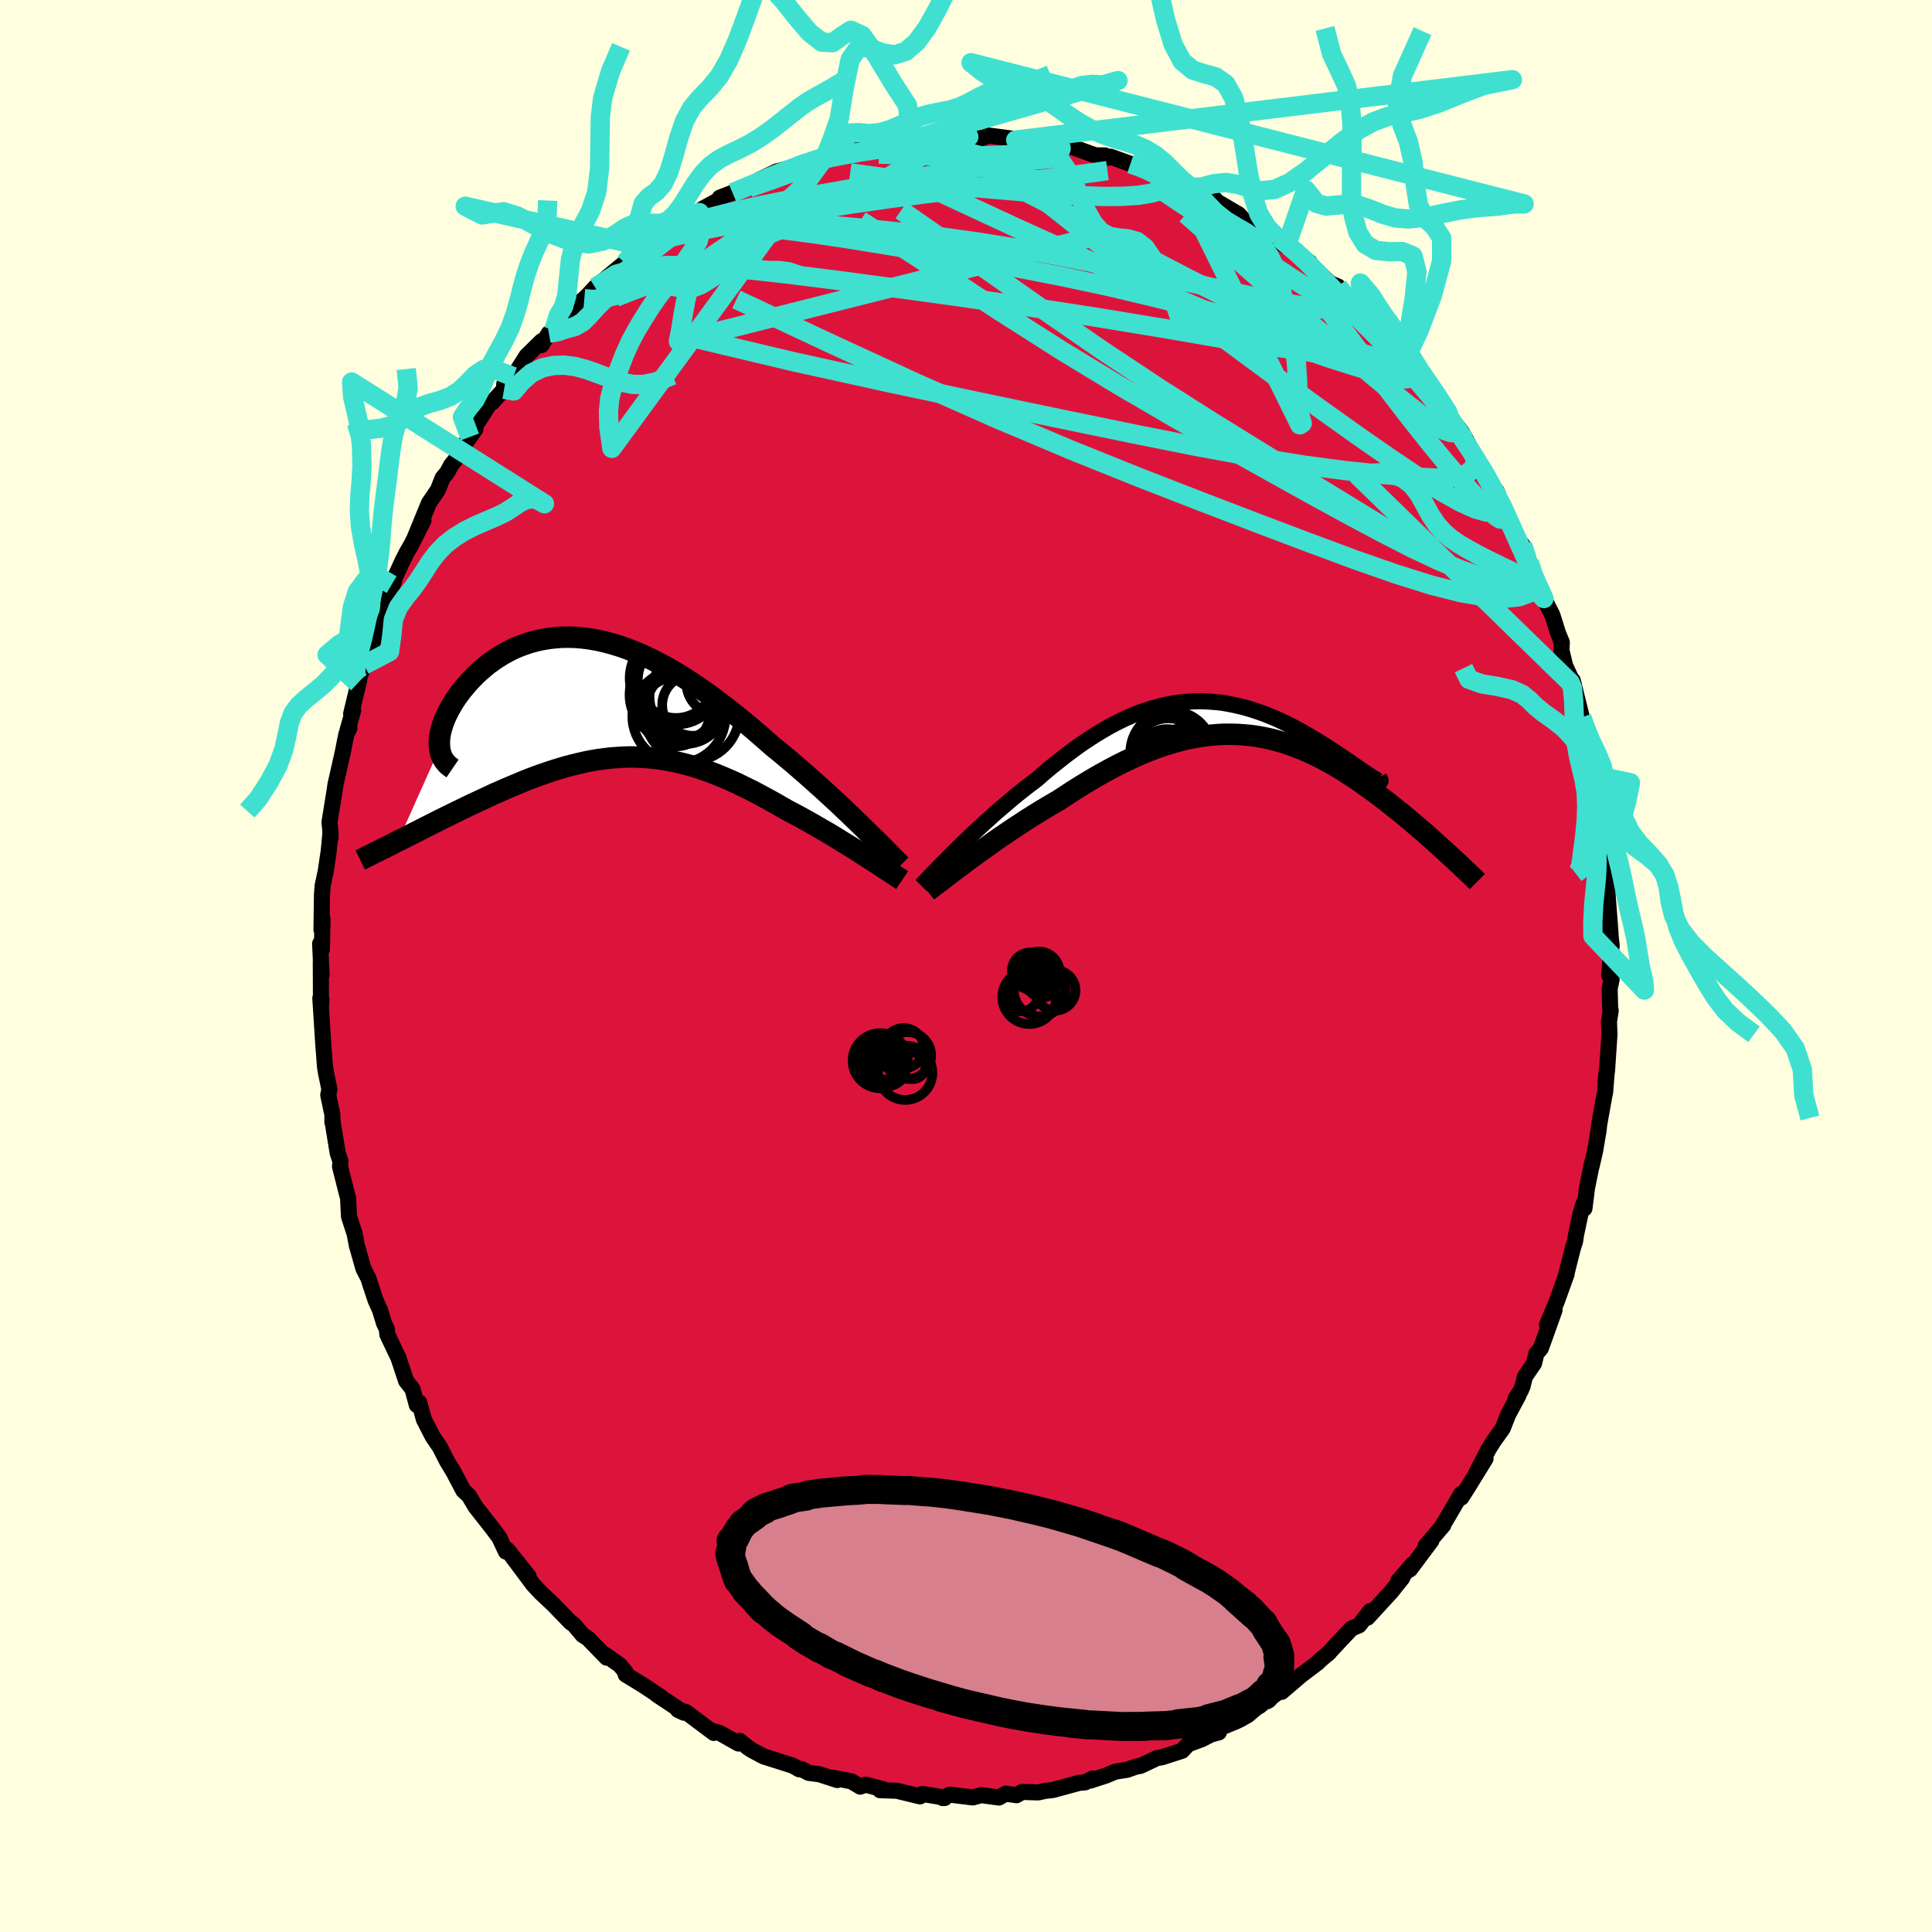 <svg viewBox="-100 -100 200 200" xmlns="http://www.w3.org/2000/svg" width="500" height="500" id="face-svg">
    <defs>
      <clipPath id="leftEyeClipPath">
        <polyline points="27.79,13.62 27.27,13.11 26.73,12.59 26.17,12.05 25.59,11.5 25,10.94 24.39,10.38 23.76,9.8 23.12,9.22 22.47,8.64 21.81,8.05 21.14,7.47 20.46,6.88 19.77,6.3 19.08,5.72 18.37,5.15 17.54,4.42 16.71,3.7 15.87,2.98 15.02,2.28 14.17,1.6 13.31,0.93 12.46,0.28 11.61,-0.35 10.75,-0.95 9.9,-1.53 9.05,-2.08 8.2,-2.6 7.36,-3.09 6.52,-3.54 5.69,-3.97 4.86,-4.36 4.04,-4.71 3.23,-5.03 2.43,-5.31 1.64,-5.55 0.86,-5.76 0.09,-5.93 -0.67,-6.06 -1.42,-6.16 -2.15,-6.22 -2.87,-6.24 -3.57,-6.23 -4.26,-6.18 -4.93,-6.1 -5.59,-5.99 -6.23,-5.85 -6.86,-5.68 -7.46,-5.48 -8.05,-5.26 -8.62,-5.01 -9.17,-4.73 -9.7,-4.44 -10.21,-4.12 -10.7,-3.79 -11.17,-3.45 -11.62,-3.08 -12.05,-2.71 -12.46,-2.33 -12.84,-1.94 -13.21,-1.55 -13.55,-1.15 -13.88,-0.76 -14.18,-0.36 -14.46,0.03 -14.72,0.42 -14.95,0.8 -15.17,1.19 -15.37,1.57 -15.55,1.94 -15.71,2.31 -15.85,2.67 -15.96,3.03 -16.06,3.38 -16.14,3.72 -16.19,4.05 -16.23,4.37 -16.24,4.68 -16.23,4.98 -16.21,5.26 -20.51,14.86 -20.06,14.64 -19.61,14.41 -19.14,14.17 -18.67,13.93 -18.19,13.69 -17.7,13.44 -17.2,13.19 -16.69,12.93 -16.18,12.67 -15.65,12.41 -15.12,12.15 -14.59,11.89 -14.05,11.63 -13.5,11.36 -12.94,11.09 -12.38,10.83 -11.8,10.56 -11.22,10.29 -10.63,10.01 -10.03,9.75 -9.42,9.48 -8.81,9.22 -8.19,8.96 -7.57,8.7 -6.95,8.45 -6.31,8.21 -5.68,7.98 -5.04,7.76 -4.4,7.55 -3.75,7.35 -3.11,7.16 -2.46,6.99 -1.81,6.83 -1.15,6.68 -0.5,6.55 0.16,6.44 0.82,6.35 1.48,6.27 2.15,6.22 2.81,6.18 3.48,6.16 4.15,6.17 4.82,6.2 5.5,6.25 6.18,6.32 6.86,6.41 7.54,6.53 8.23,6.67 8.92,6.83 9.62,7.01 10.32,7.22 11.02,7.45 11.73,7.7 12.44,7.97 13.16,8.27 13.88,8.58 14.61,8.91 15.34,9.27 16.08,9.63 16.82,10.02 17.56,10.42 18.31,10.83 19.06,11.26 19.81,11.69 20.42,12.01 21.02,12.33 21.62,12.66 22.21,12.99 22.8,13.33 23.38,13.67 23.96,14 24.53,14.34 25.08,14.68 25.63,15.02 26.17,15.35 26.7,15.68 27.21,16 27.7,16.32 28.18,16.63" />
      </clipPath>
      <clipPath id="rightEyeClipPath">
        <polyline points="-28.87,13.75 -28.39,13.28 -27.9,12.8 -27.39,12.31 -26.86,11.81 -26.32,11.31 -25.77,10.8 -25.2,10.29 -24.63,9.77 -24.04,9.26 -23.45,8.76 -22.85,8.25 -22.24,7.75 -21.62,7.26 -21,6.78 -20.37,6.31 -19.62,5.65 -18.86,5.01 -18.09,4.4 -17.33,3.8 -16.57,3.23 -15.81,2.68 -15.04,2.16 -14.28,1.67 -13.52,1.21 -12.77,0.78 -12.01,0.38 -11.26,0.01 -10.51,-0.32 -9.77,-0.62 -9.03,-0.88 -8.29,-1.11 -7.56,-1.31 -6.84,-1.48 -6.11,-1.61 -5.4,-1.71 -4.69,-1.77 -3.98,-1.81 -3.28,-1.82 -2.59,-1.79 -1.91,-1.74 -1.23,-1.67 -0.56,-1.56 0.1,-1.43 0.75,-1.28 1.4,-1.11 2.03,-0.92 2.66,-0.71 3.27,-0.49 3.87,-0.25 4.47,0 5.05,0.27 5.61,0.54 6.17,0.82 6.71,1.11 7.24,1.4 7.75,1.7 8.25,1.99 8.73,2.28 9.2,2.57 9.65,2.86 10.09,3.14 10.51,3.42 10.91,3.68 11.29,3.94 11.65,4.18 12,4.42 12.33,4.65 12.64,4.86 12.94,5.07 13.22,5.26 13.48,5.44 13.73,5.61 13.96,5.76 14.17,5.9 14.36,6.03 14.53,6.14 14.69,6.23 14.83,6.31 14.94,6.37 22.25,14 21.9,13.67 21.54,13.35 21.17,13.01 20.8,12.68 20.41,12.33 20.02,11.98 19.61,11.63 19.2,11.28 18.78,10.92 18.35,10.55 17.92,10.19 17.47,9.82 17.02,9.46 16.56,9.09 16.09,8.72 15.61,8.34 15.12,7.97 14.61,7.59 14.1,7.22 13.58,6.85 13.05,6.47 12.51,6.11 11.96,5.75 11.4,5.39 10.83,5.04 10.25,4.7 9.66,4.38 9.07,4.06 8.46,3.76 7.84,3.47 7.22,3.2 6.59,2.95 5.94,2.71 5.29,2.49 4.63,2.3 3.97,2.12 3.29,1.97 2.6,1.84 1.91,1.74 1.2,1.67 0.49,1.62 -0.23,1.6 -0.96,1.6 -1.7,1.64 -2.44,1.71 -3.2,1.8 -3.97,1.93 -4.74,2.08 -5.52,2.27 -6.31,2.49 -7.11,2.73 -7.91,3.01 -8.73,3.32 -9.54,3.65 -10.37,4.02 -11.2,4.41 -12.04,4.83 -12.89,5.28 -13.74,5.75 -14.59,6.24 -15.44,6.75 -16.3,7.28 -17.16,7.84 -18.01,8.4 -18.71,8.81 -19.41,9.22 -20.1,9.64 -20.79,10.07 -21.47,10.5 -22.14,10.94 -22.81,11.38 -23.46,11.82 -24.11,12.26 -24.74,12.7 -25.36,13.14 -25.96,13.57 -26.55,13.99 -27.12,14.41 -27.67,14.81" />
      </clipPath>
      <filter id="fuzzy">
        <feTurbulence id="turbulence" baseFrequency="0.05" numOctaves="3" type="noise" result="noise" />
        <feDisplacementMap in="SourceGraphic" in2="noise" scale="2" />
      </filter>
      <linearGradient id="rainbowGradient" x1="0%" y1="0%" x2="100%" y2="0%">
        <stop offset="0%" style="stop-color: [object Object]; stop-opacity: 1" />
        <stop offset="50%" style="stop-color: [object Object]; stop-opacity: 1" />
        <stop offset="100%" style="stop-color: [object Object]; stop-opacity: 1" />
      </linearGradient>
    </defs>
    <rect x="-100" y="-100" width="100%" height="100%" fill="rgb(255, 255, 224)" />
    <polyline id="faceContour" points="66.58,0.97 66.83,1.4 66.63,2.36 66.68,4.32 66.74,4.61 66.56,5.77 66.61,7.09 66.36,10.84 66.21,11.92 66.34,10.81 66.16,13.09 66.09,13.38 65.54,16.46 65.49,16.99 65.12,19.17 64.75,20.77 64.82,20.33 64.29,22.97 64.02,25.1 63.94,24.57 63.61,25.66 63.15,27.83 63.05,28.52 62.85,29.11 62.1,32.07 62.18,31.88 61.14,34.77 60.15,37.13 60.93,35.61 59.51,39.57 59.04,40.13 58.81,41.12 57.86,42.51 57.61,43.52 57.41,43.99 56.89,44.77 57.19,44.45 56.13,46.43 55.56,47.87 54.57,49.26 54.07,50.07 52.85,52.44 53.78,51 52.02,53.86 51.28,55.03 51.26,54.65 49.7,57.32 49.25,58.04 49.41,57.89 47.57,60.04 48.17,59.5 45.95,62.47 46.25,61.91 44.75,63.66 45.17,63.34 44.02,64.78 41.56,67.46 41.86,66.76 40.69,68.25 39.9,68.59 38.82,69.74 37.43,71.23 37.62,71.05 36.64,71.88 36.41,72.12 34.69,73.42 32.68,75.14 33.69,74.16 31.38,75.87 32.05,75.36 30.91,76.05 29.18,77.54 28.45,77.96 27.95,78.2 25.52,79.2 26.18,79.33 25.32,79.57 24.44,80.03 23,80.56 22.37,81.24 20.32,81.9 19.75,82 18.07,82.8 17.61,82.88 16.67,83.21 15.45,83.4 14.5,83.8 12.89,84.32 13.11,84.11 12.33,84.51 11.72,84.56 9,85.3 8.15,85.4 7.47,85.55 5.82,85.5 5.22,85.84 4.11,85.68 3.4,86.08 1.58,85.83 0.71,86.07 -1.66,85.78 -2.43,86.13 -2.21,86.13 -2.66,86.01 -4.26,85.75 -4.56,85.72 -4.76,85.96 -7.15,85.38 -8.9,85.32 -8.59,85.22 -10.38,84.75 -10.95,84.95 -11.87,84.4 -13.8,84.03 -13.32,84.27 -15.18,83.67 -16.28,83.53 -17.03,83.13 -17.26,83.16 -17.91,82.79 -20.96,81.82 -22.14,81.19 -22.57,80.91 -23.43,80.21 -23.55,80.49 -25.47,79.41 -26.33,79.15 -26.11,79.39 -29,77.22 -29.83,77 -29.19,77.3 -32.02,75.42 -31.64,75.64 -33.42,74.45 -35.23,73.35 -35.24,73.09 -35.84,72.37 -37.34,71.31 -37.2,71.6 -39.13,69.61 -39.67,69.27 -40.49,68.3 -40.66,68.12 -40.91,67.97 -42.69,66.13 -44.03,64.87 -44.81,64.03 -45.26,63.43 -47.06,61.02 -45.27,63.19 -47.46,60.44 -47.63,60.62 -48.31,59.17 -48.93,58.33 -50.76,56 -51.46,54.83 -52.03,54.31 -53.2,52.09 -52.51,53.38 -53.06,52.35 -53.73,51.25 -54.46,49.81 -55.2,48.73 -56.12,46.94 -56.6,45.19 -56.85,45.45 -57.3,43.79 -57.96,42.95 -58.63,40.93 -58.75,40.57 -59.9,38.15 -59.95,37.6 -60.25,36.97 -60.67,35.59 -61.11,34.63 -61.68,32.91 -61.85,32.36 -62.38,31.32 -63.06,28.93 -63.29,27.71 -63.87,25.94 -63.97,24.02 -64.1,23.53 -64.73,21.04 -64.8,20.76 -64.76,20.2 -65.04,19.37 -65.59,15.99 -65.59,16.18 -65.59,15.39 -66.02,13.36 -65.9,12.77 -66.25,11.08 -66.35,10.48 -66.53,8.15 -66.58,7.37 -66.84,3.34 -66.72,3.45 -66.77,4.2 -66.79,-0.4 -66.71,0.93 -66.86,-2.31 -66.68,-1.72 -66.61,-4.86 -66.72,-3.75 -66.67,-7.36 -66.6,-8.31 -66.28,-9.81 -65.97,-11.9 -65.78,-13.88 -65.79,-13.24 -65.82,-14.19 -65.89,-14.89 -65.38,-18.05 -65.27,-18.79 -64.52,-22.11 -64.36,-22.93 -64.14,-24.02 -63.82,-24.63 -64.03,-24.38 -63.44,-26.46 -63.65,-26.11 -62.82,-29.55 -62.98,-29.27 -62.55,-30.58 -62.32,-31.16 -60.86,-34.92 -61.26,-34.2 -60.23,-36.9 -59.49,-39.05 -59.2,-39.89 -59.46,-39.48 -58.3,-42.01 -57.86,-42.86 -57.42,-43.62 -56.16,-46.12 -57.05,-44.38 -55.6,-47.92 -54.66,-49.3 -54.19,-50.51 -53.72,-51.07 -53.3,-51.85 -52.51,-52.84 -52.06,-53.79 -51.36,-54.77 -50.78,-55.6 -50.87,-55.78 -49.34,-58.16 -49.06,-58.33 -47.82,-59.7 -47.8,-60.24 -46.85,-61.01 -45.49,-63.16 -43.93,-64.69 -43.96,-64.27 -43.18,-65.5 -42.67,-65.83 -41.47,-67.32 -41.46,-67.57 -40.78,-68.07 -39.51,-69.08 -39.11,-69.47 -38.39,-70.25 -35.92,-72.31 -35.31,-72.8 -33.99,-73.82 -33.52,-74.51 -32.48,-75.01 -31.45,-75.47 -30.78,-75.85 -31.22,-75.83 -29.05,-77.4 -29.75,-76.88 -26.91,-78.4 -27.33,-78.35 -25.41,-79.4 -25.48,-79.54 -24.17,-80.05 -23.1,-80.53 -21.49,-81 -21.34,-81.42 -19.6,-82.25 -17.43,-82.81 -16.58,-83.12 -16.67,-83.2 -15.61,-83.35 -14.58,-83.78 -14.32,-84.09 -11.58,-84.73 -11.74,-84.38 -11.14,-84.58 -9.49,-85.04 -9.76,-84.89 -6.88,-85.61 -4.85,-85.76 -5.64,-85.55 -4.97,-85.75 -3.44,-85.76 -0.92,-85.96 -1.07,-85.97 0.21,-85.7 0.48,-86.08 1.66,-85.7 2.35,-85.97 4.91,-85.63 5.15,-85.5 6.6,-85.41 8.06,-85.13 8.54,-85.28 9.91,-84.71 10.47,-84.89 10.23,-85.08 11.53,-84.59 13.39,-83.92 14.4,-83.91 14.7,-83.68 14.96,-83.78 17.02,-83.04 17.63,-82.84 19.37,-82.35 20.48,-81.67 20.51,-81.47 22.16,-81.14 23.96,-80.03 23.63,-80.41 25.79,-79.37 25.4,-79.47 28.23,-77.81 28.86,-77.12 29.5,-77.07 30.16,-76.39 33.14,-74.48 32.33,-75.24 32.34,-75.43 34.81,-73.4 35.58,-72.85 35.57,-72.61 35.13,-73.1 37.69,-70.68 38.51,-70.34 39.17,-69.33 39.82,-68.95 41.55,-67.4 42.12,-66.67 41.59,-67.41 43.97,-64.3 44.9,-63.64 45.45,-63.1 45.85,-62.59 45.18,-63.12 47.78,-59.68 48.12,-59.53 48.84,-58.71 48.41,-58.97 50.39,-56.52 50.01,-56.94 51.33,-55.27 52.58,-52.95 53.16,-51.85 53.1,-52.09 54.36,-49.94 55.74,-47.12 54.93,-49.15 55.73,-47.19 55.56,-47.35 57.3,-43.94 57.61,-43.59 58.31,-41.85 58.49,-41.28 59.02,-39.97 59.72,-37.95 59.83,-38.04 60.7,-36.33 61.28,-34.48 61.68,-33.5 61.64,-32.67 62.03,-31.06 62.93,-29.13 62.54,-29.35 62.8,-29.58 63.33,-27.44 63.75,-25.75 64.08,-24.58 64.02,-23.84 64.62,-20.85 65.21,-19 64.93,-19.78 65.29,-17.71 65.52,-16.68 65.9,-13.74 66.03,-12.42 66.02,-11.06 66.3,-9.92 66.28,-10.09 66.31,-9.65 66.43,-7.2 66.67,-4.08 66.73,-3.19 66.55,-4.59 66.84,-2.14 66.58,0.97 66.83,1.4" fill="rgb(220, 20, 60)" stroke="black" stroke-width="1.667" stroke-linejoin="round" filter="url(#fuzzy)" />
    <g transform="translate(27.66 -25.59)">
      <polyline id="rightCountour" points="-28.87,13.75 -28.39,13.28 -27.9,12.8 -27.39,12.31 -26.86,11.81 -26.32,11.31 -25.77,10.8 -25.2,10.29 -24.63,9.77 -24.04,9.26 -23.45,8.76 -22.85,8.25 -22.24,7.75 -21.62,7.26 -21,6.78 -20.37,6.31 -19.62,5.65 -18.86,5.01 -18.09,4.4 -17.33,3.8 -16.57,3.23 -15.81,2.68 -15.04,2.16 -14.28,1.67 -13.52,1.21 -12.77,0.78 -12.01,0.38 -11.26,0.01 -10.51,-0.32 -9.77,-0.62 -9.03,-0.88 -8.29,-1.11 -7.56,-1.31 -6.84,-1.48 -6.11,-1.61 -5.4,-1.71 -4.69,-1.77 -3.98,-1.81 -3.28,-1.82 -2.59,-1.79 -1.91,-1.74 -1.23,-1.67 -0.56,-1.56 0.1,-1.43 0.75,-1.28 1.4,-1.11 2.03,-0.92 2.66,-0.71 3.27,-0.49 3.87,-0.25 4.47,0 5.05,0.27 5.61,0.54 6.17,0.82 6.71,1.11 7.24,1.4 7.75,1.7 8.25,1.99 8.73,2.28 9.2,2.57 9.65,2.86 10.09,3.14 10.51,3.42 10.91,3.68 11.29,3.94 11.65,4.18 12,4.42 12.33,4.65 12.64,4.86 12.94,5.07 13.22,5.26 13.48,5.44 13.73,5.61 13.96,5.76 14.17,5.9 14.36,6.03 14.53,6.14 14.69,6.23 14.83,6.31 14.94,6.37 22.25,14 21.9,13.67 21.54,13.35 21.17,13.01 20.8,12.68 20.41,12.33 20.02,11.98 19.61,11.63 19.2,11.28 18.78,10.92 18.35,10.55 17.92,10.19 17.47,9.82 17.02,9.46 16.56,9.09 16.09,8.72 15.61,8.34 15.12,7.97 14.61,7.59 14.1,7.22 13.58,6.85 13.05,6.47 12.51,6.11 11.96,5.75 11.4,5.39 10.83,5.04 10.25,4.7 9.66,4.38 9.07,4.06 8.46,3.76 7.84,3.47 7.22,3.2 6.59,2.95 5.94,2.71 5.29,2.49 4.63,2.3 3.97,2.12 3.29,1.97 2.6,1.84 1.91,1.74 1.2,1.67 0.49,1.62 -0.23,1.6 -0.96,1.6 -1.7,1.64 -2.44,1.71 -3.2,1.8 -3.97,1.93 -4.74,2.08 -5.52,2.27 -6.31,2.49 -7.11,2.73 -7.91,3.01 -8.73,3.32 -9.54,3.65 -10.37,4.02 -11.2,4.41 -12.04,4.83 -12.89,5.28 -13.74,5.75 -14.59,6.24 -15.44,6.75 -16.3,7.28 -17.16,7.84 -18.01,8.4 -18.71,8.81 -19.41,9.22 -20.1,9.64 -20.79,10.07 -21.47,10.5 -22.14,10.94 -22.81,11.38 -23.46,11.82 -24.11,12.26 -24.74,12.7 -25.36,13.14 -25.96,13.57 -26.55,13.99 -27.12,14.41 -27.67,14.81" fill="white" stroke="white" stroke-width="0" stroke-linejoin="round" filter="url(#fuzzy)" />
    </g>
    <g transform="translate(-38.28 -27.8)">
      <polyline id="leftCountour" points="27.79,13.62 27.27,13.11 26.73,12.59 26.17,12.05 25.59,11.5 25,10.94 24.39,10.38 23.76,9.8 23.12,9.22 22.47,8.64 21.81,8.05 21.14,7.47 20.46,6.88 19.77,6.3 19.08,5.72 18.37,5.15 17.54,4.42 16.71,3.7 15.87,2.98 15.02,2.28 14.17,1.6 13.31,0.93 12.46,0.28 11.61,-0.35 10.75,-0.95 9.9,-1.53 9.05,-2.08 8.2,-2.6 7.36,-3.09 6.52,-3.54 5.69,-3.97 4.86,-4.36 4.04,-4.71 3.23,-5.03 2.43,-5.31 1.64,-5.55 0.86,-5.76 0.09,-5.93 -0.67,-6.06 -1.42,-6.16 -2.15,-6.22 -2.87,-6.24 -3.57,-6.23 -4.26,-6.18 -4.93,-6.1 -5.59,-5.99 -6.23,-5.85 -6.86,-5.68 -7.46,-5.48 -8.05,-5.26 -8.62,-5.01 -9.17,-4.73 -9.7,-4.44 -10.21,-4.12 -10.7,-3.79 -11.17,-3.45 -11.62,-3.08 -12.05,-2.71 -12.46,-2.33 -12.84,-1.94 -13.21,-1.55 -13.55,-1.15 -13.88,-0.76 -14.18,-0.36 -14.46,0.03 -14.72,0.42 -14.95,0.8 -15.17,1.19 -15.37,1.57 -15.55,1.94 -15.71,2.31 -15.85,2.67 -15.96,3.03 -16.06,3.38 -16.14,3.72 -16.19,4.05 -16.23,4.37 -16.24,4.68 -16.23,4.98 -16.21,5.26 -20.51,14.86 -20.06,14.64 -19.61,14.41 -19.14,14.17 -18.67,13.93 -18.19,13.69 -17.7,13.44 -17.2,13.19 -16.69,12.93 -16.18,12.67 -15.65,12.41 -15.12,12.15 -14.59,11.89 -14.05,11.63 -13.5,11.36 -12.94,11.09 -12.38,10.83 -11.8,10.56 -11.22,10.29 -10.63,10.01 -10.03,9.75 -9.42,9.48 -8.81,9.22 -8.19,8.96 -7.57,8.7 -6.95,8.45 -6.31,8.21 -5.68,7.98 -5.04,7.76 -4.4,7.55 -3.75,7.35 -3.11,7.16 -2.46,6.99 -1.81,6.83 -1.15,6.68 -0.5,6.55 0.16,6.44 0.82,6.35 1.48,6.27 2.15,6.22 2.81,6.18 3.48,6.16 4.15,6.17 4.82,6.2 5.5,6.25 6.18,6.32 6.86,6.41 7.54,6.53 8.23,6.67 8.92,6.83 9.62,7.01 10.32,7.22 11.02,7.45 11.73,7.7 12.44,7.97 13.16,8.27 13.88,8.58 14.61,8.91 15.34,9.27 16.08,9.63 16.82,10.02 17.56,10.42 18.31,10.83 19.06,11.26 19.81,11.69 20.42,12.01 21.02,12.33 21.62,12.66 22.21,12.99 22.8,13.33 23.38,13.67 23.96,14 24.53,14.34 25.08,14.68 25.63,15.02 26.17,15.35 26.7,15.68 27.21,16 27.7,16.32 28.18,16.63" fill="white" stroke="white" stroke-width="0" stroke-linejoin="round" filter="url(#fuzzy)" />
    </g>
    <g transform="translate(27.66 -25.59)">
      <polyline id="rightUpper" points="-32.3,17.27 -32.09,17.06 -31.85,16.8 -31.57,16.51 -31.27,16.19 -30.93,15.84 -30.57,15.47 -30.18,15.07 -29.76,14.65 -29.33,14.21 -28.87,13.75 -28.39,13.28 -27.9,12.8 -27.39,12.31 -26.86,11.81 -26.32,11.31 -25.77,10.8 -25.2,10.29 -24.63,9.77 -24.04,9.26 -23.45,8.76 -22.85,8.25 -22.24,7.75 -21.62,7.26 -21,6.78 -20.37,6.31 -19.62,5.65 -18.86,5.01 -18.09,4.4 -17.33,3.8 -16.57,3.23 -15.81,2.68 -15.04,2.16 -14.28,1.67 -13.52,1.21 -12.77,0.78 -12.01,0.38 -11.26,0.01 -10.51,-0.32 -9.77,-0.62 -9.03,-0.88 -8.29,-1.11 -7.56,-1.31 -6.84,-1.48 -6.11,-1.61 -5.4,-1.71 -4.69,-1.77 -3.98,-1.81 -3.28,-1.82 -2.59,-1.79 -1.91,-1.74 -1.23,-1.67 -0.56,-1.56 0.1,-1.43 0.75,-1.28 1.4,-1.11 2.03,-0.92 2.66,-0.71 3.27,-0.49 3.87,-0.25 4.47,0 5.05,0.27 5.61,0.54 6.17,0.82 6.71,1.11 7.24,1.4 7.75,1.7 8.25,1.99 8.73,2.28 9.2,2.57 9.65,2.86 10.09,3.14 10.51,3.42 10.91,3.68 11.29,3.94 11.65,4.18 12,4.42 12.33,4.65 12.64,4.86 12.94,5.07 13.22,5.26 13.48,5.44 13.73,5.61 13.96,5.76 14.17,5.9 14.36,6.03 14.53,6.14 14.69,6.23 14.83,6.31 14.94,6.37 15.04,6.42 15.12,6.45 15.18,6.46 15.23,6.46 15.25,6.44 15.26,6.4 15.25,6.35 15.22,6.28 15.17,6.19 15.11,6.09" fill="none" stroke="black" stroke-width="1.667" stroke-linejoin="round" filter="url(#fuzzy)" />
      <polyline id="rightLower" points="-31.65,17.84 -31.41,17.65 -31.13,17.44 -30.8,17.19 -30.44,16.92 -30.05,16.62 -29.63,16.29 -29.18,15.95 -28.7,15.58 -28.19,15.21 -27.67,14.81 -27.12,14.41 -26.55,13.99 -25.96,13.57 -25.36,13.14 -24.74,12.7 -24.11,12.26 -23.46,11.82 -22.81,11.38 -22.14,10.94 -21.47,10.5 -20.79,10.07 -20.1,9.64 -19.41,9.22 -18.71,8.81 -18.01,8.4 -17.16,7.84 -16.3,7.28 -15.44,6.75 -14.59,6.24 -13.74,5.75 -12.89,5.28 -12.04,4.83 -11.2,4.41 -10.37,4.02 -9.54,3.65 -8.73,3.32 -7.91,3.01 -7.11,2.73 -6.31,2.49 -5.52,2.27 -4.74,2.08 -3.97,1.93 -3.2,1.8 -2.44,1.71 -1.7,1.64 -0.96,1.6 -0.23,1.6 0.49,1.62 1.2,1.67 1.91,1.74 2.6,1.84 3.29,1.97 3.97,2.12 4.63,2.3 5.29,2.49 5.94,2.71 6.59,2.95 7.22,3.2 7.84,3.47 8.46,3.76 9.07,4.06 9.66,4.38 10.25,4.7 10.83,5.04 11.4,5.39 11.96,5.75 12.51,6.11 13.05,6.47 13.58,6.85 14.1,7.22 14.61,7.59 15.12,7.97 15.61,8.34 16.09,8.72 16.56,9.09 17.02,9.46 17.47,9.82 17.92,10.19 18.35,10.55 18.78,10.92 19.2,11.28 19.61,11.63 20.02,11.98 20.41,12.33 20.8,12.68 21.17,13.01 21.54,13.35 21.9,13.67 22.25,14 22.59,14.31 22.93,14.62 23.25,14.92 23.57,15.22 23.87,15.51 24.17,15.79 24.46,16.06 24.74,16.33 25.01,16.59 25.27,16.85" fill="none" stroke="black" stroke-width="2.222" stroke-linejoin="round" filter="url(#fuzzy)" />
      <circle r="4.484" cx="-6.445" cy="5.891" stroke="black" fill="none" stroke-width="1.0" filter="url(#fuzzy)" clip-path="url(#rightEyeClipPath)" /><circle r="4.426" cx="-5.085" cy="6.146" stroke="black" fill="none" stroke-width="1.0" filter="url(#fuzzy)" clip-path="url(#rightEyeClipPath)" /><circle r="4.282" cx="-6.37" cy="3.476" stroke="black" fill="none" stroke-width="1.0" filter="url(#fuzzy)" clip-path="url(#rightEyeClipPath)" /><circle r="4.45" cx="-3.98" cy="6.781" stroke="black" fill="none" stroke-width="1.0" filter="url(#fuzzy)" clip-path="url(#rightEyeClipPath)" /><circle r="4.702" cx="-4.7" cy="5.591" stroke="black" fill="none" stroke-width="1.0" filter="url(#fuzzy)" clip-path="url(#rightEyeClipPath)" /><circle r="3.3" cx="-6.855" cy="4.366" stroke="black" fill="none" stroke-width="1.0" filter="url(#fuzzy)" clip-path="url(#rightEyeClipPath)" /><circle r="3.724" cx="-6.725" cy="3.676" stroke="black" fill="none" stroke-width="1.0" filter="url(#fuzzy)" clip-path="url(#rightEyeClipPath)" /><circle r="3.016" cx="-4.12" cy="7.156" stroke="black" fill="none" stroke-width="1.0" filter="url(#fuzzy)" clip-path="url(#rightEyeClipPath)" /><circle r="4.398" cx="-2.275" cy="7.086" stroke="black" fill="none" stroke-width="1.0" filter="url(#fuzzy)" clip-path="url(#rightEyeClipPath)" /><circle r="3.914" cx="-5.065" cy="5.596" stroke="black" fill="none" stroke-width="1.0" filter="url(#fuzzy)" clip-path="url(#rightEyeClipPath)" />
      </g>
    <g transform="translate(-38.28 -27.8)">
      <polyline id="leftUpper" points="31.53,17.35 31.3,17.12 31.03,16.85 30.73,16.55 30.4,16.21 30.03,15.84 29.64,15.44 29.22,15.02 28.77,14.58 28.29,14.11 27.79,13.62 27.27,13.11 26.73,12.59 26.17,12.05 25.59,11.5 25,10.94 24.39,10.38 23.76,9.8 23.12,9.22 22.47,8.64 21.81,8.05 21.14,7.47 20.46,6.88 19.77,6.3 19.08,5.72 18.37,5.15 17.54,4.42 16.71,3.7 15.87,2.98 15.02,2.28 14.17,1.6 13.31,0.93 12.46,0.28 11.61,-0.35 10.75,-0.95 9.9,-1.53 9.05,-2.08 8.2,-2.6 7.36,-3.09 6.52,-3.54 5.69,-3.97 4.86,-4.36 4.04,-4.71 3.23,-5.03 2.43,-5.31 1.64,-5.55 0.86,-5.76 0.09,-5.93 -0.67,-6.06 -1.42,-6.16 -2.15,-6.22 -2.87,-6.24 -3.57,-6.23 -4.26,-6.18 -4.93,-6.1 -5.59,-5.99 -6.23,-5.85 -6.86,-5.68 -7.46,-5.48 -8.05,-5.26 -8.62,-5.01 -9.17,-4.73 -9.7,-4.44 -10.21,-4.12 -10.7,-3.79 -11.17,-3.45 -11.62,-3.08 -12.05,-2.71 -12.46,-2.33 -12.84,-1.94 -13.21,-1.55 -13.55,-1.15 -13.88,-0.76 -14.18,-0.36 -14.46,0.03 -14.72,0.42 -14.95,0.8 -15.17,1.19 -15.37,1.57 -15.55,1.94 -15.71,2.31 -15.85,2.67 -15.96,3.03 -16.06,3.38 -16.14,3.72 -16.19,4.05 -16.23,4.37 -16.24,4.68 -16.23,4.98 -16.21,5.26 -16.16,5.53 -16.1,5.79 -16.01,6.04 -15.9,6.27 -15.78,6.48 -15.63,6.68 -15.47,6.87 -15.29,7.05 -15.09,7.2 -14.87,7.35" fill="none" stroke="black" stroke-width="2.222" stroke-linejoin="round" filter="url(#fuzzy)" />
      <polyline id="leftLower" points="31.67,18.91 31.46,18.77 31.21,18.61 30.93,18.42 30.62,18.22 30.27,17.99 29.9,17.75 29.51,17.49 29.09,17.21 28.65,16.93 28.18,16.63 27.7,16.32 27.21,16 26.7,15.68 26.17,15.35 25.63,15.02 25.08,14.68 24.53,14.34 23.96,14 23.38,13.67 22.8,13.33 22.21,12.99 21.62,12.66 21.02,12.33 20.42,12.01 19.81,11.69 19.06,11.26 18.31,10.83 17.56,10.42 16.82,10.02 16.08,9.63 15.34,9.27 14.61,8.91 13.88,8.58 13.16,8.27 12.44,7.97 11.73,7.7 11.02,7.45 10.32,7.22 9.62,7.01 8.92,6.83 8.23,6.67 7.54,6.53 6.86,6.41 6.18,6.32 5.5,6.25 4.82,6.2 4.15,6.17 3.48,6.16 2.81,6.18 2.15,6.22 1.48,6.27 0.82,6.35 0.16,6.44 -0.5,6.55 -1.15,6.68 -1.81,6.83 -2.46,6.99 -3.11,7.16 -3.75,7.35 -4.4,7.55 -5.04,7.76 -5.68,7.98 -6.31,8.21 -6.95,8.45 -7.57,8.7 -8.19,8.96 -8.81,9.22 -9.42,9.48 -10.03,9.75 -10.63,10.01 -11.22,10.29 -11.8,10.56 -12.38,10.83 -12.94,11.09 -13.5,11.36 -14.05,11.63 -14.59,11.89 -15.12,12.15 -15.65,12.41 -16.18,12.67 -16.69,12.93 -17.2,13.19 -17.7,13.44 -18.19,13.69 -18.67,13.93 -19.14,14.17 -19.61,14.41 -20.06,14.64 -20.51,14.86 -20.95,15.08 -21.37,15.3 -21.79,15.51 -22.2,15.71 -22.59,15.91 -22.98,16.1 -23.36,16.29 -23.72,16.47 -24.08,16.65 -24.43,16.82" fill="none" stroke="black" stroke-width="2.222" stroke-linejoin="round" filter="url(#fuzzy)" />
      <circle r="4.912" cx="9.906" cy="1.672" stroke="black" fill="none" stroke-width="1.0" filter="url(#fuzzy)" clip-path="url(#leftEyeClipPath)" /><circle r="3.574" cx="8.206" cy="1.497" stroke="black" fill="none" stroke-width="1.0" filter="url(#fuzzy)" clip-path="url(#leftEyeClipPath)" /><circle r="4.82" cx="8.561" cy="1.967" stroke="black" fill="none" stroke-width="1.0" filter="url(#fuzzy)" clip-path="url(#leftEyeClipPath)" /><circle r="4.8" cx="8.266" cy="-2.003" stroke="black" fill="none" stroke-width="1.0" filter="url(#fuzzy)" clip-path="url(#leftEyeClipPath)" /><circle r="4.774" cx="8.226" cy="-0.273" stroke="black" fill="none" stroke-width="1.0" filter="url(#fuzzy)" clip-path="url(#leftEyeClipPath)" /><circle r="3.948" cx="8.256" cy="-1.823" stroke="black" fill="none" stroke-width="1.0" filter="url(#fuzzy)" clip-path="url(#leftEyeClipPath)" /><circle r="3.2" cx="12.541" cy="-1.468" stroke="black" fill="none" stroke-width="1.0" filter="url(#fuzzy)" clip-path="url(#leftEyeClipPath)" /><circle r="3.172" cx="10.001" cy="0.797" stroke="black" fill="none" stroke-width="1.0" filter="url(#fuzzy)" clip-path="url(#leftEyeClipPath)" /><circle r="4.37" cx="9.886" cy="-0.098" stroke="black" fill="none" stroke-width="1.0" filter="url(#fuzzy)" clip-path="url(#leftEyeClipPath)" /><circle r="4.2" cx="9.211" cy="0.617" stroke="black" fill="none" stroke-width="1.0" filter="url(#fuzzy)" clip-path="url(#leftEyeClipPath)" />
    </g>
    <g id="hairs">
      <polyline points="5.15,-85.5 6.45,-85.38 7.51,-85.25 8.33,-85.14 8.94,-85.04 9.37,-84.94 9.67,-84.84 9.84,-84.71 9.84,-84.57 9.59,-84.45 9.07,-84.34 8.23,-84.24 7.05,-84.14 5.49,-84.04 3.5,-83.94 1.07,-83.86 -1.8,-83.84 -5.1,-83.91 -9.01,-84.05" fill="none" stroke="rgb(64, 224, 208)" stroke-width="2" stroke-linejoin="round" filter="url(#fuzzy)" /><polyline points="-6.88,-85.61 -5.78,-85.65 -5.3,-85.63 -4.79,-85.58 -4.23,-85.5 -3.79,-85.36 -3.59,-85.13 -3.66,-84.82 -3.99,-84.42 -4.55,-83.93 -5.36,-83.33 -6.45,-82.61 -7.9,-81.75 -9.76,-80.74 -12.1,-79.55 -14.96,-78.19 -18.33,-76.64 -22.21,-74.95 -26.53,-73.13 -31.24,-71.21 -36.27,-69.23" fill="none" stroke="rgb(64, 224, 208)" stroke-width="2" stroke-linejoin="round" filter="url(#fuzzy)" /><polyline points="-24.17,-80.05 -23.03,-80.52 -21.84,-81.02 -20.58,-81.57 -19.29,-82.09 -18.07,-82.56 -17.01,-82.95 -16.12,-83.26 -15.37,-83.51 -14.76,-83.71 -14.28,-83.85 -13.96,-83.92 -13.85,-83.91 -13.99,-83.81 -14.44,-83.6 -15.22,-83.27 -16.36,-82.81 -17.89,-82.2 -19.9,-81.45 -22.45,-80.56" fill="none" stroke="rgb(64, 224, 208)" stroke-width="2" stroke-linejoin="round" filter="url(#fuzzy)" /><polyline points="38.51,-70.34 39.17,-69.53 39.9,-68.82 40.52,-68.2 40.94,-67.69 41.18,-67.29 41.19,-67.04 40.93,-67.01 40.32,-67.25 39.34,-67.77 38,-68.54 36.27,-69.58 34.15,-70.94 31.55,-72.66 28.42,-74.79 24.71,-77.32 20.31,-80.27" fill="none" stroke="rgb(64, 224, 208)" stroke-width="2" stroke-linejoin="round" filter="url(#fuzzy)" /><polyline points="48.41,-58.97 49.57,-57.49 50.13,-56.63 50.45,-55.92 50.52,-55.4 50.25,-55.21 49.61,-55.4 48.56,-56.01 47.08,-57.07 45.14,-58.6 42.72,-60.59 39.82,-63 36.45,-65.85 32.54,-69.21 28.01,-73.19 22.77,-77.83" fill="none" stroke="rgb(64, 224, 208)" stroke-width="2" stroke-linejoin="round" filter="url(#fuzzy)" /><polyline points="58.31,-41.85 58.5,-41.12 58.59,-40.3 58.48,-39.64 58.11,-39.2 57.45,-38.98 56.46,-38.99 55.12,-39.28 53.42,-39.88 51.34,-40.83 48.88,-42.12 46.03,-43.77 42.78,-45.72 39.13,-47.95 35.04,-50.45 30.5,-53.23 25.49,-56.33 20.01,-59.81 14.1,-63.73 7.73,-68.13 0.82,-72.99 -6.72,-78.22" fill="none" stroke="rgb(64, 224, 208)" stroke-width="2" stroke-linejoin="round" filter="url(#fuzzy)" /><polyline points="53.16,-51.85 53.51,-51.31 54.14,-50.2 54.64,-49.27 54.98,-48.58 55.23,-47.99 55.44,-47.41 55.59,-46.88 55.65,-46.47 55.55,-46.25 55.29,-46.27 54.85,-46.55 54.21,-47.1 53.37,-47.94 52.32,-49.08 51.03,-50.53 49.49,-52.33 47.73,-54.48 45.74,-57 43.5,-59.92 40.97,-63.29 38.17,-67.05 35.38,-70.93" fill="none" stroke="rgb(64, 224, 208)" stroke-width="2" stroke-linejoin="round" filter="url(#fuzzy)" /><polyline points="-30.78,-75.85 -30.29,-76.21 -28.83,-76.8 -26.82,-77.41 -24.39,-78.03 -21.65,-78.64 -18.64,-79.25 -15.41,-79.85 -11.99,-80.45 -8.43,-81.05 -4.78,-81.66 -1.11,-82.28 2.59,-82.85 6.32,-83.35 10.02,-83.71" fill="none" stroke="rgb(64, 224, 208)" stroke-width="2" stroke-linejoin="round" filter="url(#fuzzy)" /><polyline points="-30.78,-75.85 -30.37,-76.16 -29.17,-76.57 -27.56,-76.88 -25.65,-77.07 -23.5,-77.15 -21.12,-77.13 -18.52,-77.01 -15.7,-76.81 -12.65,-76.55 -9.41,-76.24 -6.01,-75.89 -2.48,-75.46 1.14,-74.96 4.81,-74.37 8.51,-73.71 12.23,-72.99 15.98,-72.25 19.78,-71.47 23.62,-70.65 27.46,-69.8 31.2,-68.99 34.75,-68.33 38.17,-67.82" fill="none" stroke="rgb(64, 224, 208)" stroke-width="2" stroke-linejoin="round" filter="url(#fuzzy)" /><polyline points="41.59,-67.41 43.28,-65.31 44.12,-64.29 44.44,-63.76 44.46,-63.41 44.3,-63.13 43.95,-62.93 43.39,-62.88 42.54,-63 41.39,-63.31 39.91,-63.8 38.09,-64.46 35.9,-65.3 33.3,-66.35 30.29,-67.66 26.84,-69.26 22.96,-71.18 18.63,-73.44 13.8,-76.06 8.34,-79.02 2.09,-82.25" fill="none" stroke="rgb(64, 224, 208)" stroke-width="2" stroke-linejoin="round" filter="url(#fuzzy)" /><polyline points="-30.78,-75.85 -30.31,-76.13 -28.91,-76.45 -26.99,-76.63 -24.65,-76.65 -21.94,-76.51 -18.9,-76.21 -15.54,-75.77 -11.87,-75.22 -7.89,-74.57 -3.65,-73.86 0.83,-73.08 5.48,-72.24 10.28,-71.3 15.17,-70.25 20.14,-69.06 25.16,-67.77 30.23,-66.46 35.28,-65.26 40.3,-64.22" fill="none" stroke="rgb(64, 224, 208)" stroke-width="2" stroke-linejoin="round" filter="url(#fuzzy)" /><polyline points="55.74,-47.12 55.32,-47.98 55.16,-47.83 54.97,-47.41 54.58,-47.06 53.85,-47 52.71,-47.32 51.15,-48.03 49.17,-49.14 46.75,-50.66 43.86,-52.6 40.45,-54.97 36.47,-57.81 31.89,-61.13 26.67,-64.99 20.8,-69.37 14.35,-74.31 7.42,-79.8" fill="none" stroke="rgb(64, 224, 208)" stroke-width="2" stroke-linejoin="round" filter="url(#fuzzy)" /><polyline points="17.02,-83.04 17.87,-82.75 18.79,-82.37 19.55,-81.99 20.13,-81.63 20.54,-81.31 20.75,-81.01 20.73,-80.73 20.46,-80.47 19.92,-80.21 19.06,-79.98 17.86,-79.79 16.29,-79.68 14.31,-79.66 11.9,-79.74 9.03,-79.91 5.7,-80.17 1.9,-80.49 -2.34,-80.89 -6.98,-81.41 -11.99,-82.1" fill="none" stroke="rgb(64, 224, 208)" stroke-width="2" stroke-linejoin="round" filter="url(#fuzzy)" /><polyline points="32.34,-75.43 34.13,-73.93 35.23,-72.92 36.15,-71.99 37.19,-70.9 38.42,-69.64 39.75,-68.28 41.09,-66.92 42.36,-65.61 43.53,-64.39 44.58,-63.3 45.49,-62.35 46.26,-61.55 46.87,-60.92 47.28,-60.49 47.48,-60.28 47.4,-60.36 46.86,-60.98" fill="none" stroke="rgb(64, 224, 208)" stroke-width="2" stroke-linejoin="round" filter="url(#fuzzy)" /><polyline points="52.58,-52.95 52.78,-52.24 52.56,-51.59 51.88,-50.97 50.59,-50.6 48.66,-50.51 46.11,-50.64 42.97,-50.9 39.23,-51.29 34.85,-51.87 29.75,-52.7 23.88,-53.78 17.21,-55.11 9.69,-56.66 1.31,-58.41 -7.94,-60.37 -18.02,-62.59 -28.9,-65.18" fill="none" stroke="rgb(64, 224, 208)" stroke-width="2" stroke-linejoin="round" filter="url(#fuzzy)" /><polyline points="57.61,-43.59 58.03,-42.33 58.14,-41.44 58.02,-40.75 57.67,-40.24 57.05,-39.93 56.13,-39.82 54.88,-39.94 53.28,-40.31 51.31,-40.98 48.95,-41.95 46.21,-43.24 43.08,-44.84 39.56,-46.72 35.66,-48.85 31.36,-51.24 26.64,-53.88 21.49,-56.8 15.9,-60.06 9.89,-63.71 3.47,-67.8 -3.41,-72.31 -10.93,-77.17" fill="none" stroke="rgb(64, 224, 208)" stroke-width="2" stroke-linejoin="round" filter="url(#fuzzy)" /><polyline points="-17.43,-82.81 -16.77,-83.04 -16.01,-83.24 -15.01,-83.47 -13.79,-83.74 -12.43,-84 -11.02,-84.25 -9.59,-84.47 -8.16,-84.67 -6.73,-84.86 -5.31,-85.04 -3.96,-85.21 -2.74,-85.37 -1.71,-85.5 -0.88,-85.61 -0.27,-85.7 0.12,-85.77 0.29,-85.83 0.23,-85.86 -0.06,-85.88 -0.59,-85.89 -1.51,-85.87" fill="none" stroke="rgb(64, 224, 208)" stroke-width="2" stroke-linejoin="round" filter="url(#fuzzy)" /><polyline points="45.85,-62.59 45.92,-62.16 46.24,-61.32 46.09,-60.84 45.38,-60.77 44.14,-61 42.41,-61.45 40.15,-62.12 37.33,-63.02 33.89,-64.23 29.77,-65.81 24.9,-67.8 19.21,-70.21 12.65,-73.06 5.24,-76.4 -2.93,-80.2" fill="none" stroke="rgb(64, 224, 208)" stroke-width="2" stroke-linejoin="round" filter="url(#fuzzy)" /><polyline points="58.49,-41.28 58.82,-40.06 58.74,-39.17 58.22,-38.58 57.24,-38.22 55.77,-38.07 53.77,-38.21 51.23,-38.65 48.15,-39.43 44.52,-40.57 40.34,-42.03 35.6,-43.79 30.28,-45.8 24.39,-48.06 17.91,-50.58 10.85,-53.42 3.2,-56.65 -5.09,-60.32 -14.07,-64.46 -23.77,-69" fill="none" stroke="rgb(64, 224, 208)" stroke-width="2" stroke-linejoin="round" filter="url(#fuzzy)" /><polyline points="-33.52,-74.51 -32.35,-74.95 -30.92,-75.36 -29.2,-75.76 -27.12,-76.21 -24.64,-76.7 -21.79,-77.23 -18.65,-77.78 -15.29,-78.34 -11.76,-78.89 -8.1,-79.42 -4.32,-79.92 -0.48,-80.4 3.39,-80.88 7.24,-81.36 11.03,-81.84 14.64,-82.34" fill="none" stroke="rgb(64, 224, 208)" stroke-width="2" stroke-linejoin="round" filter="url(#fuzzy)" /><polyline points="45.45,-63.1 45.75,-62.63 46.36,-61.7 47.23,-60.5 48.12,-59.31 48.93,-58.25 49.64,-57.29 50.26,-56.43 50.8,-55.67 51.21,-55.09 51.44,-54.75 51.43,-54.72 51.16,-55.05 50.67,-55.72 49.95,-56.72 48.99,-58.09" fill="none" stroke="rgb(64, 224, 208)" stroke-width="2" stroke-linejoin="round" filter="url(#fuzzy)" /><polyline points="-32.48,-75.01 -31.66,-75.41 -31.04,-75.82 -30.43,-76.27 -29.77,-76.75 -29.09,-77.19 -28.46,-77.58 -27.97,-77.86 -27.66,-78 -27.59,-77.99 -27.78,-77.77 -28.29,-77.31 -29.17,-76.57 -30.5,-75.52 -32.3,-74.13 -34.56,-72.43 -37.3,-70.45" fill="none" stroke="rgb(64, 224, 208)" stroke-width="2" stroke-linejoin="round" filter="url(#fuzzy)" /><polyline points="39.17,-69.33 40.06,-68.64 41.01,-67.76 41.88,-66.88 42.72,-65.96 43.56,-65.03 44.32,-64.18 44.96,-63.44 45.48,-62.82 45.88,-62.31 46.15,-61.94 46.28,-61.72 46.23,-61.7 45.99,-61.9 45.54,-62.31 44.86,-62.94 43.92,-63.83 42.68,-65.02 41.11,-66.59 39.24,-68.53 37.31,-70.67" fill="none" stroke="rgb(64, 224, 208)" stroke-width="2" stroke-linejoin="round" filter="url(#fuzzy)" /><polyline points="-38.39,-70.25 -36.21,-71.61 -33.83,-72.27 -30.92,-72.52 -27.41,-72.47 -23.28,-72.16 -18.57,-71.64 -13.3,-70.98 -7.49,-70.2 -1.13,-69.33 5.78,-68.34 13.21,-67.2 21.09,-65.9 29.29,-64.48 37.53,-63.26" fill="none" stroke="rgb(64, 224, 208)" stroke-width="2" stroke-linejoin="round" filter="url(#fuzzy)" /><polyline points="-0.92,-85.96 -0.67,-87.03 -0.05,-88.06 0.74,-88.55 1.68,-88.85 2.77,-89.12 3.93,-89.36 5.12,-89.55 6.29,-89.67 7.41,-89.79 8.46,-89.95 9.43,-90.19 10.3,-90.51 11.13,-90.85 12,-91.15 13.06,-91.27 14.36,-91.2 15.73,-91.66 -5.64,-85.55 -6.06,-89.1 -7.53,-91.36 -9.26,-94.23 -10.76,-96.34 -11.91,-96.87 -12.85,-96.27 -13.81,-95.58 -14.93,-95.64 -16.21,-96.64 -17.56,-98.23 -18.87,-99.89 -20.11,-101.26 -21.42,-102.44 -23.09,-103.8 -25.43,-105.76 -28.29,-107.91" fill="none" stroke="rgb(64, 224, 208)" stroke-width="2" stroke-linejoin="round" filter="url(#fuzzy)" /><polyline points="-9.76,-84.89 -7.49,-85.33 -6.15,-85.37 -5.21,-85.16 -4.29,-84.87 -3.31,-84.61 -2.3,-84.43 -1.31,-84.32 -0.37,-84.23 0.55,-84.1 1.5,-83.89 2.48,-83.59 3.5,-83.21 4.55,-82.77 5.57,-82.26 6.55,-81.67 7.44,-80.98 8.23,-80.16 8.93,-79.28 9.58,-78.43 10.27,-77.72 11.07,-77.18 11.97,-76.7 12.8,-76.09 13.26,-75.51 -29.77,-64.66 -29.53,-65.89 -29.29,-67.39 -29.04,-68.76 -28.76,-69.98 -28.39,-71.06 -27.89,-71.97 -27.24,-72.72 -26.49,-73.34 -25.68,-73.9 -24.86,-74.45 -24.03,-75.03 -23.19,-75.66 -22.33,-76.35 -21.42,-77.07 -20.46,-77.8 -19.45,-78.53 -18.43,-79.27 -17.48,-80.09 -16.66,-81.01 -15.98,-81.99 -15.39,-82.92 -14.79,-83.66 -14.32,-84.09 -14.32,-84.09 -12.73,-85.46 -11.89,-86.24 -11.03,-86.27 -10.05,-86.17 -8.96,-86.27 -7.84,-86.59 -6.76,-87.05 -5.72,-87.53 -4.72,-87.94 -3.7,-88.22 -2.67,-88.42 -1.65,-88.62 -0.67,-88.93 0.29,-89.37 1.26,-89.9 2.3,-90.41 3.44,-90.79 4.67,-91.04 5.94,-91.29 7.25,-91.67 8.73,-92.26" fill="none" stroke="rgb(64, 224, 208)" stroke-width="2" stroke-linejoin="round" filter="url(#fuzzy)" /><polyline points="8.87,-114.87 7.16,-111.89 5.58,-110 4.04,-108.6 2.65,-107.41 1.42,-106.36 0.31,-105.14 -0.75,-103.46 -1.83,-101.33 -2.93,-99.1 -4.03,-97.13 -5.13,-95.63 -6.24,-94.68 -7.41,-94.32 -8.66,-94.53 -9.94,-95.03 -11.1,-95.12 -11.98,-93.88 -12.58,-91.05 -13.13,-87.65 -13.94,-85.38 -14.58,-83.78 -36.66,-53.59 -36.97,-55.77 -37.01,-57.41 -36.88,-58.74 -36.61,-59.83 -36.26,-60.87 -35.85,-62.01 -35.37,-63.25 -34.79,-64.55 -34.11,-65.83 -33.37,-67.06 -32.63,-68.22 -31.91,-69.26 -31.22,-70.15 -30.57,-70.9 -29.98,-71.61 -29.44,-72.36 -28.92,-73.16 -28.34,-74.01 -27.72,-75.07 -27.26,-76.76 -27.33,-78.35" fill="none" stroke="rgb(64, 224, 208)" stroke-width="2" stroke-linejoin="round" filter="url(#fuzzy)" /><polyline points="-30.78,-75.85 -31.9,-76.36 -33.14,-76.81 -34.28,-76.86 -35.29,-76.41 -36.33,-75.69 -37.55,-75.05 -39.03,-74.75 -40.77,-74.96 -42.69,-75.68 -44.65,-76.7 -46.44,-77.64 -47.87,-78.08 -48.94,-77.93 -50.1,-77.75 -51.84,-78.65 -33.52,-74.51 -33.35,-76.76 -32.44,-76.89 -31.58,-76.87 -30.83,-77.17 -30.12,-77.81 -29.43,-78.73 -28.74,-79.82 -28.04,-80.95 -27.29,-81.99 -26.47,-82.85 -25.55,-83.52 -24.54,-84.06 -23.46,-84.56 -22.33,-85.14 -21.2,-85.83 -20.09,-86.62 -19.06,-87.43 -18.12,-88.18 -17.28,-88.84 -16.48,-89.41 -15.6,-89.94 -14.44,-90.57 -12.53,-91.7" fill="none" stroke="rgb(64, 224, 208)" stroke-width="2" stroke-linejoin="round" filter="url(#fuzzy)" /><polyline points="-35.31,-72.8 -34.38,-73.88 -33.99,-75.64 -33.79,-77.59 -33.41,-78.94 -32.79,-79.64 -32.06,-80.16 -31.36,-80.95 -30.75,-82.23 -30.23,-83.93 -29.72,-85.77 -29.14,-87.46 -28.41,-88.82 -27.53,-89.87 -26.55,-90.87 -25.54,-92.1 -24.57,-93.78 -23.64,-95.91 -22.75,-98.3 -21.9,-100.67 -21.1,-102.77 -20.37,-104.53 -19.69,-106.15 -19.07,-107.97 -18.6,-109.18" fill="none" stroke="rgb(64, 224, 208)" stroke-width="2" stroke-linejoin="round" filter="url(#fuzzy)" /><polyline points="64.93,-19.78 64.81,-19.89 64.28,-21 63.63,-22.36 62.85,-23.61 61.88,-24.65 60.77,-25.51 59.74,-26.24 58.93,-26.91 58.29,-27.55 57.57,-28.13 56.49,-28.61 55.01,-28.94 53.37,-29.21 52.06,-29.68 51.5,-30.83" fill="none" stroke="rgb(64, 224, 208)" stroke-width="2" stroke-linejoin="round" filter="url(#fuzzy)" /><polyline points="64.93,-19.78 68.78,-18.97 68.4,-17.06 67.87,-15.15 68.13,-13.59 69.16,-12.41 70.5,-11.44 71.65,-10.47 72.37,-9.36 72.7,-8.08 72.89,-6.68 73.24,-5.25 73.95,-3.81 75.08,-2.36 76.55,-0.89 78.21,0.61 79.89,2.12 81.51,3.62 83.08,5.14 84.58,6.74 85.85,8.55 86.58,10.74 86.72,13.34 87.36,15.73" fill="none" stroke="rgb(64, 224, 208)" stroke-width="2" stroke-linejoin="round" filter="url(#fuzzy)" /><polyline points="-17.01,-71.4 -18.38,-71.87 -19.42,-72 -20.43,-72 -21.47,-72.1 -22.5,-72.28 -23.48,-72.35 -24.39,-72.22 -25.23,-71.89 -26.03,-71.43 -26.78,-70.93 -27.52,-70.49 -28.29,-70.21 -29.14,-70.16 -30.08,-70.31 -31.11,-70.51 -32.17,-70.58 -33.26,-70.39 -34.41,-69.99 -35.72,-69.54 -37.18,-69.2 -38.55,-69 -39.51,-69.08" fill="none" stroke="rgb(64, 224, 208)" stroke-width="2" stroke-linejoin="round" filter="url(#fuzzy)" /><polyline points="-42.67,-65.83 -42.19,-67.38 -41.68,-68.21 -41.33,-69.39 -41.15,-71.12 -40.95,-73.11 -40.48,-74.97 -39.73,-76.56 -38.88,-78.14 -38.23,-80.09 -37.93,-82.59 -37.89,-85.39 -37.85,-87.93 -37.62,-89.8 -37.24,-91.14 -36.78,-92.65 -35.71,-95.15" fill="none" stroke="rgb(64, 224, 208)" stroke-width="2" stroke-linejoin="round" filter="url(#fuzzy)" /><polyline points="-23.14,-72.23 -23.62,-72.12 -24.53,-72.09 -25.6,-72.24 -26.7,-72.45 -27.7,-72.55 -28.55,-72.44 -29.3,-72.17 -30.03,-71.83 -30.81,-71.51 -31.71,-71.25 -32.74,-71.04 -33.86,-70.79 -35.04,-70.43 -36.19,-69.89 -37.24,-69.16 -38.16,-68.29 -38.95,-67.4 -39.69,-66.66 -40.49,-66.2 -41.37,-65.96 -42.27,-65.66 -43.18,-65.5" fill="none" stroke="rgb(64, 224, 208)" stroke-width="2" stroke-linejoin="round" filter="url(#fuzzy)" /><polyline points="-46.85,-61.01 -48.61,-61.67 -49.9,-61.77 -50.8,-61.18 -51.59,-60.35 -52.43,-59.56 -53.38,-58.95 -54.46,-58.54 -55.59,-58.23 -56.64,-57.85 -57.53,-57.28 -58.33,-56.61 -59.22,-56.03 -60.44,-55.69 -62.04,-55.5 -63.76,-54.95" fill="none" stroke="rgb(64, 224, 208)" stroke-width="2" stroke-linejoin="round" filter="url(#fuzzy)" /><polyline points="65.21,-19 65.53,-18.96 66.6,-18.09 67.48,-16.76 68.11,-15.26 68.8,-13.85 69.72,-12.64 70.74,-11.59 71.65,-10.56 72.32,-9.44 72.75,-8.18 73.03,-6.82 73.3,-5.42 73.69,-4.02 74.25,-2.61 74.99,-1.16 75.83,0.33 76.69,1.83 77.57,3.25 78.58,4.58 79.86,5.8 81.57,7.07" fill="none" stroke="rgb(64, 224, 208)" stroke-width="2" stroke-linejoin="round" filter="url(#fuzzy)" /><polyline points="-47.82,-59.7 -46.81,-59.53 -46.02,-60.48 -44.99,-61.38 -43.83,-61.93 -42.68,-62.17 -41.57,-62.2 -40.44,-62.05 -39.26,-61.73 -38.03,-61.29 -36.81,-60.83 -35.63,-60.44 -34.51,-60.21 -33.41,-60.2 -32.16,-60.45 -30.37,-61.15" fill="none" stroke="rgb(64, 224, 208)" stroke-width="2" stroke-linejoin="round" filter="url(#fuzzy)" /><polyline points="-51.36,-54.77 -52.13,-56.83 -51.57,-57.67 -50.83,-58.59 -50.24,-59.74 -49.73,-61 -49.17,-62.26 -48.51,-63.49 -47.81,-64.76 -47.17,-66.1 -46.67,-67.5 -46.27,-68.91 -45.93,-70.27 -45.58,-71.54 -45.18,-72.72 -44.74,-73.83 -44.25,-74.9 -43.75,-76.04 -43.38,-77.37 -43.3,-79.24" fill="none" stroke="rgb(64, 224, 208)" stroke-width="2" stroke-linejoin="round" filter="url(#fuzzy)" /><polyline points="-59.46,-39.48 -61.09,-40.44 -62.16,-39.91 -63.02,-38.74 -63.51,-37.19 -63.74,-35.5 -63.95,-33.88 -64.28,-32.43 -64.82,-31.19 -65.56,-30.13 -66.43,-29.22 -67.38,-28.42 -68.3,-27.68 -69.09,-26.96 -69.67,-26.16 -70.03,-25.19 -70.28,-23.97 -70.6,-22.48 -71.21,-20.79 -72.17,-19 -73.3,-17.27 -74.4,-16.04" fill="none" stroke="rgb(64, 224, 208)" stroke-width="2" stroke-linejoin="round" filter="url(#fuzzy)" /><polyline points="-62.32,-31.16 -59.68,-32.54 -59.44,-34.24 -59.28,-35.86 -58.77,-37.14 -58.05,-38.15 -57.32,-39.05 -56.66,-39.96 -56.05,-40.91 -55.44,-41.86 -54.75,-42.76 -53.95,-43.59 -53.01,-44.34 -51.95,-45 -50.83,-45.57 -49.72,-46.05 -48.68,-46.49 -47.76,-46.93 -46.96,-47.43 -46.22,-47.94 -45.45,-48.32 -44.56,-48.36 -43.64,-47.85 -63.6,-60.45 -63.5,-58.96 -62.92,-56.46 -62.59,-54.01 -62.53,-51.93 -62.61,-50.2 -62.75,-48.66 -62.8,-47.14 -62.69,-45.52 -62.4,-43.81 -62.01,-42.06 -61.67,-40.32 -61.52,-38.63 -61.67,-37.01 -62.22,-35.52 -63.3,-34.26 -64.9,-33.27 -66.14,-32.22 -62.98,-29.27" fill="none" stroke="rgb(64, 224, 208)" stroke-width="2" stroke-linejoin="round" filter="url(#fuzzy)" /><polyline points="-62.82,-29.55 -63.16,-29.98 -63.17,-31.05 -62.85,-32.4 -62.46,-33.92 -62.1,-35.51 -61.78,-37.08 -61.46,-38.55 -61.16,-39.94 -60.9,-41.3 -60.71,-42.67 -60.58,-44.09 -60.47,-45.55 -60.33,-47.03 -60.15,-48.54 -59.94,-50.11 -59.74,-51.75 -59.53,-53.39 -59.27,-54.92 -58.9,-56.22 -58.44,-57.34 -57.99,-58.45 -57.75,-59.85 -57.95,-61.8" fill="none" stroke="rgb(64, 224, 208)" stroke-width="2" stroke-linejoin="round" filter="url(#fuzzy)" /><polyline points="64.08,-24.58 64.09,-23.24 64.4,-21.65 64.68,-20.28 64.89,-19.06 65.04,-17.82 65.15,-16.45 65.23,-14.99 65.28,-13.55 65.3,-12.24 65.32,-11.1 65.31,-10.12 65.26,-9.14 65.14,-7.95 64.98,-6.37 64.89,-4.53 64.9,-3.1 70.23,2.49 70.15,1.49 69.82,0.12 69.57,-1.38 69.35,-2.76 69.08,-4.03 68.77,-5.3 68.47,-6.6 68.2,-7.89 67.95,-9.1 67.7,-10.24 67.42,-11.35 67.12,-12.53 66.82,-13.81 66.59,-15.2 66.42,-16.65 66.31,-18.07 66.17,-19.41 65.86,-20.69 65.33,-21.98 64.67,-23.34 64.13,-24.66 63.75,-25.75" fill="none" stroke="rgb(64, 224, 208)" stroke-width="2" stroke-linejoin="round" filter="url(#fuzzy)" /><polyline points="63.1,-9.6 63.56,-9.95 63.71,-10.83 63.87,-12.09 64.06,-13.57 64.21,-15.12 64.26,-16.6 64.2,-17.95 64,-19.2 63.71,-20.43 63.4,-21.74 63.16,-23.13 63.02,-24.59 62.96,-26.06 62.9,-27.53 62.77,-28.82 62.54,-29.35 40.61,-50.72 41.17,-50.73 42.15,-51.02 43.15,-51.07 44.2,-50.89 45.25,-50.48 46.16,-49.79 46.9,-48.83 47.5,-47.74 48.09,-46.66 48.72,-45.72 49.42,-44.93 50.17,-44.28 50.99,-43.71 51.9,-43.17 52.94,-42.6 54.1,-42.01 55.34,-41.4 56.59,-40.8 57.72,-40.14 58.67,-39.35 59.4,-38.48 59.83,-38.04 55.74,-47.12 54.57,-49.39 53.71,-50.93 53,-52.13 52.29,-53.28 51.54,-54.42 50.77,-55.52 50.03,-56.52 49.34,-57.43 48.67,-58.25 48.01,-59.05 47.33,-59.86 46.63,-60.69 45.97,-61.51 45.36,-62.25 44.78,-62.92 44.08,-63.66 43,-64.78 41.23,-66.83 40.83,-70.7 41.96,-69.37 42.59,-68.36 43.24,-67.39 43.99,-66.36 44.71,-65.33 45.34,-64.37 45.88,-63.47 46.42,-62.57 47,-61.65 47.64,-60.71 48.26,-59.81 48.82,-58.98 49.34,-58.17 49.87,-57.35 50.01,-56.94" fill="none" stroke="rgb(64, 224, 208)" stroke-width="2" stroke-linejoin="round" filter="url(#fuzzy)" /><polyline points="47.26,-96.78 45.18,-92.15 44.66,-89.23 45.11,-87.13 45.81,-85.28 46.28,-83.19 46.51,-80.87 46.83,-78.8 47.51,-77.41 48.47,-76.54 49.24,-75.36 49.24,-72.99 48.27,-69.38 46.86,-65.69 45.82,-63.49 45.18,-63.12 45.85,-62.59 45.76,-63.69 45.85,-65.78 46.38,-69 46.68,-71.89 46.27,-73.5 45.18,-73.96 43.78,-73.94 42.42,-74.08 41.32,-74.73 40.55,-75.97 40.09,-77.72 39.91,-79.88 39.91,-82.31 39.96,-84.85 39.94,-87.31 39.76,-89.47 39.37,-91.16 38.73,-92.55 37.85,-94.41 37.16,-97.06" fill="none" stroke="rgb(64, 224, 208)" stroke-width="2" stroke-linejoin="round" filter="url(#fuzzy)" /><polyline points="14.68,-107.7 16.52,-107.31 17.66,-106.52 18.54,-105.58 19.29,-103.77 19.96,-101.05 20.64,-98.04 21.43,-95.43 22.38,-93.65 23.49,-92.74 24.68,-92.36 25.86,-92.04 26.89,-91.31 27.7,-89.87 28.3,-87.69 28.77,-85.03 29.2,-82.28 29.69,-79.8 30.32,-77.85 31.18,-76.45 32.13,-75.49 32.33,-75.24" fill="none" stroke="rgb(64, 224, 208)" stroke-width="2" stroke-linejoin="round" filter="url(#fuzzy)" /><polyline points="33.14,-74.48 35.18,-80.34 35.58,-79.86 36.28,-78.95 37.29,-78.67 38.42,-78.77 39.58,-78.86 40.76,-78.71 41.93,-78.31 43.14,-77.82 44.43,-77.44 45.88,-77.33 47.5,-77.52 49.27,-77.89 51.17,-78.27 53.14,-78.52 55.05,-78.66 56.73,-78.89 57.78,-78.89 0.52,-93.51 1.68,-92.58 2.95,-91.77 4.24,-91.18 5.48,-90.76 6.64,-90.4 7.69,-89.96 8.64,-89.43 9.51,-88.85 10.32,-88.26 11.12,-87.71 11.95,-87.19 12.81,-86.71 13.7,-86.28 14.62,-85.91 15.57,-85.6 16.55,-85.32 17.57,-84.99 18.61,-84.55 19.62,-83.93 20.58,-83.14 21.49,-82.22 22.42,-81.31 23.31,-80.61 23.63,-80.41 23.96,-80.03 24.22,-79.76 24.95,-78.91 25.87,-77.97 26.9,-77.16 27.96,-76.52 28.99,-75.93 29.92,-75.27 30.72,-74.49 31.38,-73.54 31.92,-72.44 32.34,-71.19 32.68,-69.84 32.99,-68.46 33.3,-67.08 33.63,-65.69 33.96,-64.19 34.2,-62.47 34.32,-60.53 34.39,-58.57 34.56,-57.01 34.8,-56.18 34.56,-56.02 22.16,-81.14 23.38,-80.58 24.43,-80.66 25.64,-80.98 26.91,-81.11 28.15,-80.91 29.35,-80.52 30.58,-80.26 31.94,-80.39 33.47,-81.08 35.19,-82.27 37.01,-83.75 38.84,-85.25 40.58,-86.52 42.18,-87.4 43.68,-87.94 45.21,-88.28 46.95,-88.68 48.96,-89.33 51.2,-90.25 53.58,-91.15 56.56,-91.75 5.15,-85.5 6.45,-85.16 7.52,-84.67 8.42,-84.25 9.2,-83.85 9.88,-83.24 10.52,-82.29 11.17,-81.02 11.82,-79.57 12.48,-78.13 13.18,-76.9 13.95,-76.02 14.82,-75.54 15.77,-75.37 16.75,-75.28 17.69,-75.01 18.53,-74.36 19.26,-73.31 19.92,-72.04 20.55,-70.77 21.17,-69.6 21.72,-68.29 22.29,-66.6 23.72,-65.38" fill="none" stroke="rgb(64, 224, 208)" stroke-width="2" stroke-linejoin="round" filter="url(#fuzzy)" />
    </g>
    
        <g id="pointNose">
          <g id="rightNose"><circle r="2.672" cx="7.628" cy="2.54" stroke="black" fill="none" stroke-width="1.0" filter="url(#fuzzy)" /><circle r="1.57" cx="7.912" cy="1.7" stroke="black" fill="none" stroke-width="1.0" filter="url(#fuzzy)" /><circle r="1.094" cx="7.868" cy="1.804" stroke="black" fill="none" stroke-width="1.0" filter="url(#fuzzy)" /><circle r="2.794" cx="6.548" cy="3.212" stroke="black" fill="none" stroke-width="1.0" filter="url(#fuzzy)" /><circle r="1.696" cx="5.748" cy="2.996" stroke="black" fill="none" stroke-width="1.0" filter="url(#fuzzy)" /><circle r="2.086" cx="9.248" cy="2.524" stroke="black" fill="none" stroke-width="1.0" filter="url(#fuzzy)" /><circle r="1.686" cx="7.224" cy="0.924" stroke="black" fill="none" stroke-width="1.0" filter="url(#fuzzy)" /><circle r="1.528" cx="7.044" cy="0.828" stroke="black" fill="none" stroke-width="1.0" filter="url(#fuzzy)" /><circle r="1.896" cx="6.644" cy="0.496" stroke="black" fill="none" stroke-width="1.0" filter="url(#fuzzy)" /><circle r="2.164" cx="7.536" cy="0.664" stroke="black" fill="none" stroke-width="1.0" filter="url(#fuzzy)" /></g>
          <g id="leftNose"><circle r="1.364" cx="-5.54" cy="10.344" stroke="black" fill="none" stroke-width="1.0" filter="url(#fuzzy)" /><circle r="1.724" cx="-8.016" cy="10.668" stroke="black" fill="none" stroke-width="1.0" filter="url(#fuzzy)" /><circle r="1.742" cx="-8.444" cy="10.004" stroke="black" fill="none" stroke-width="1.0" filter="url(#fuzzy)" /><circle r="1.354" cx="-8.848" cy="9.044" stroke="black" fill="none" stroke-width="1.0" filter="url(#fuzzy)" /><circle r="2.812" cx="-6.292" cy="11.056" stroke="black" fill="none" stroke-width="1.0" filter="url(#fuzzy)" /><circle r="2.086" cx="-6.456" cy="8.508" stroke="black" fill="none" stroke-width="1.0" filter="url(#fuzzy)" /><circle r="1.146" cx="-7.34" cy="9.772" stroke="black" fill="none" stroke-width="1.0" filter="url(#fuzzy)" /><circle r="2.422" cx="-6.028" cy="9.268" stroke="black" fill="none" stroke-width="1.0" filter="url(#fuzzy)" /><circle r="2.854" cx="-8.888" cy="9.804" stroke="black" fill="none" stroke-width="1.0" filter="url(#fuzzy)" /><circle r="2.386" cx="-8.696" cy="10.184" stroke="black" fill="none" stroke-width="1.0" filter="url(#fuzzy)" /></g>
        </g>
      
    <g id="mouth">
      <polyline points="32.34,73.11 32.31,73.01 32.13,73.64 32.03,74.17 31.52,74.5 32.06,74.1 31.38,74.82 31.35,74.83 30.93,75.49 30.86,75.28 30.03,76.04 29.07,76.54 28.59,76.84 29.07,76.67 28.46,76.84 28.41,76.84 26.75,77.52 27.05,77.41 25.79,77.77 26.81,77.48 25.13,77.91 25.64,77.86 24.13,78.21 24.08,78.21 21.95,78.44 22.95,78.38 21.6,78.53 20.5,78.65 20.93,78.62 18.83,78.68 17.65,78.73 18.6,78.71 16.56,78.72 17,78.72 16.05,78.73 15.64,78.7 13.2,78.57 12.52,78.55 10.84,78.39 12.28,78.5 9.33,78.2 8.86,78.13 9.77,78.25 7.99,78.01 6.41,77.77 6.29,77.75 4.87,77.49 4.89,77.5 4.75,77.47 3.48,77.21 -0.07,76.39 -0.2,76.36 -0.44,76.29 -2.24,75.8 -2.59,75.7 -1.41,76.03 -4.06,75.24 -5.44,74.79 -6.94,74.28 -6.53,74.43 -5.7,74.71 -6.82,74.32 -8.85,73.55 -8.47,73.71 -9.31,73.34 -9.79,73.18 -12.25,72.1 -11.53,72.42 -13.49,71.45 -13.94,71.28 -15.26,70.51 -14.92,70.71 -15.09,70.67 -15.89,70.2 -16.55,69.82 -17.43,69.23 -17.14,69.36 -19.25,67.98 -18.34,68.59 -19.07,68.08 -19.78,67.57 -20.82,66.69 -21.61,65.94 -20.96,66.64 -21.45,66.05 -22.8,64.65 -22.52,64.9 -22.88,64.5 -23.58,63.51 -23.56,63.61 -23.74,63.14 -23.76,63.12 -24.07,62.08 -23.9,62.64 -24.02,62.28 -24.41,61.09 -24.45,60.74 -24.4,61.07 -24.23,60 -24.24,60.1 -24.33,59.52 -24.22,59.42 -23.93,59.25 -23.6,58.56 -23.92,59.01 -23.45,58.24 -23.34,58.14 -23.25,58.04 -23.08,57.75 -21.84,56.87 -21.99,56.92 -21.99,56.81 -20.84,56.25 -21.68,56.54 -20.69,56.06 -19.25,55.61 -19.45,55.65 -18.4,55.32 -18.26,55.25 -17.75,55.08 -18.14,55.16 -17.98,55.09 -16.57,54.89 -16.35,54.76 -15.2,54.61 -15.24,54.59 -12.39,54.34 -12.88,54.36 -11.14,54.27 -10.34,54.19 -10.69,54.23 -10.87,54.24 -10.54,54.18 -8.94,54.19 -8.23,54.23 -8.22,54.23 -6.35,54.3 -5.95,54.29 -4.42,54.42 -4.39,54.42 -3.69,54.46 -1.97,54.65 0.14,54.95 -0.62,54.84 2.3,55.31 1.23,55.13 1.69,55.2 2.34,55.31 5.03,55.84 4.87,55.81 7.26,56.36 7.03,56.3 8.86,56.76 10.2,57.14 11.7,57.58 11.82,57.61 12.01,57.68 13.43,58.14 12.05,57.69 14.95,58.68 15.85,59 16.26,59.14 15.32,58.78 16.26,59.15 16.95,59.44 19.92,60.71 20.4,60.88 20.45,60.9 21.63,61.47 22.54,61.94 23.22,62.36 22.79,62.14 25.02,63.37 24.22,62.9 25.13,63.41 25.7,63.78 25.78,63.81 27.16,64.78 27.74,65.26 27.58,65.15 28.9,66.17 28,65.53 29.8,67.15 29.02,66.33 29.51,66.73 30.86,68.21 31.06,68.57 30.75,68.02 30.88,68.26 31.14,68.74 32.03,70.09 32,69.99 32.2,70.69 32.11,70.15 32.27,70.63 32.47,71.33 32.49,72.32 32.29,71.53 32.46,72.67 32.45,72.25" fill="rgb(215,127,140)" stroke="black" stroke-width="3" stroke-linejoin="round" filter="url(#fuzzy)" />
    </g>
  </svg>